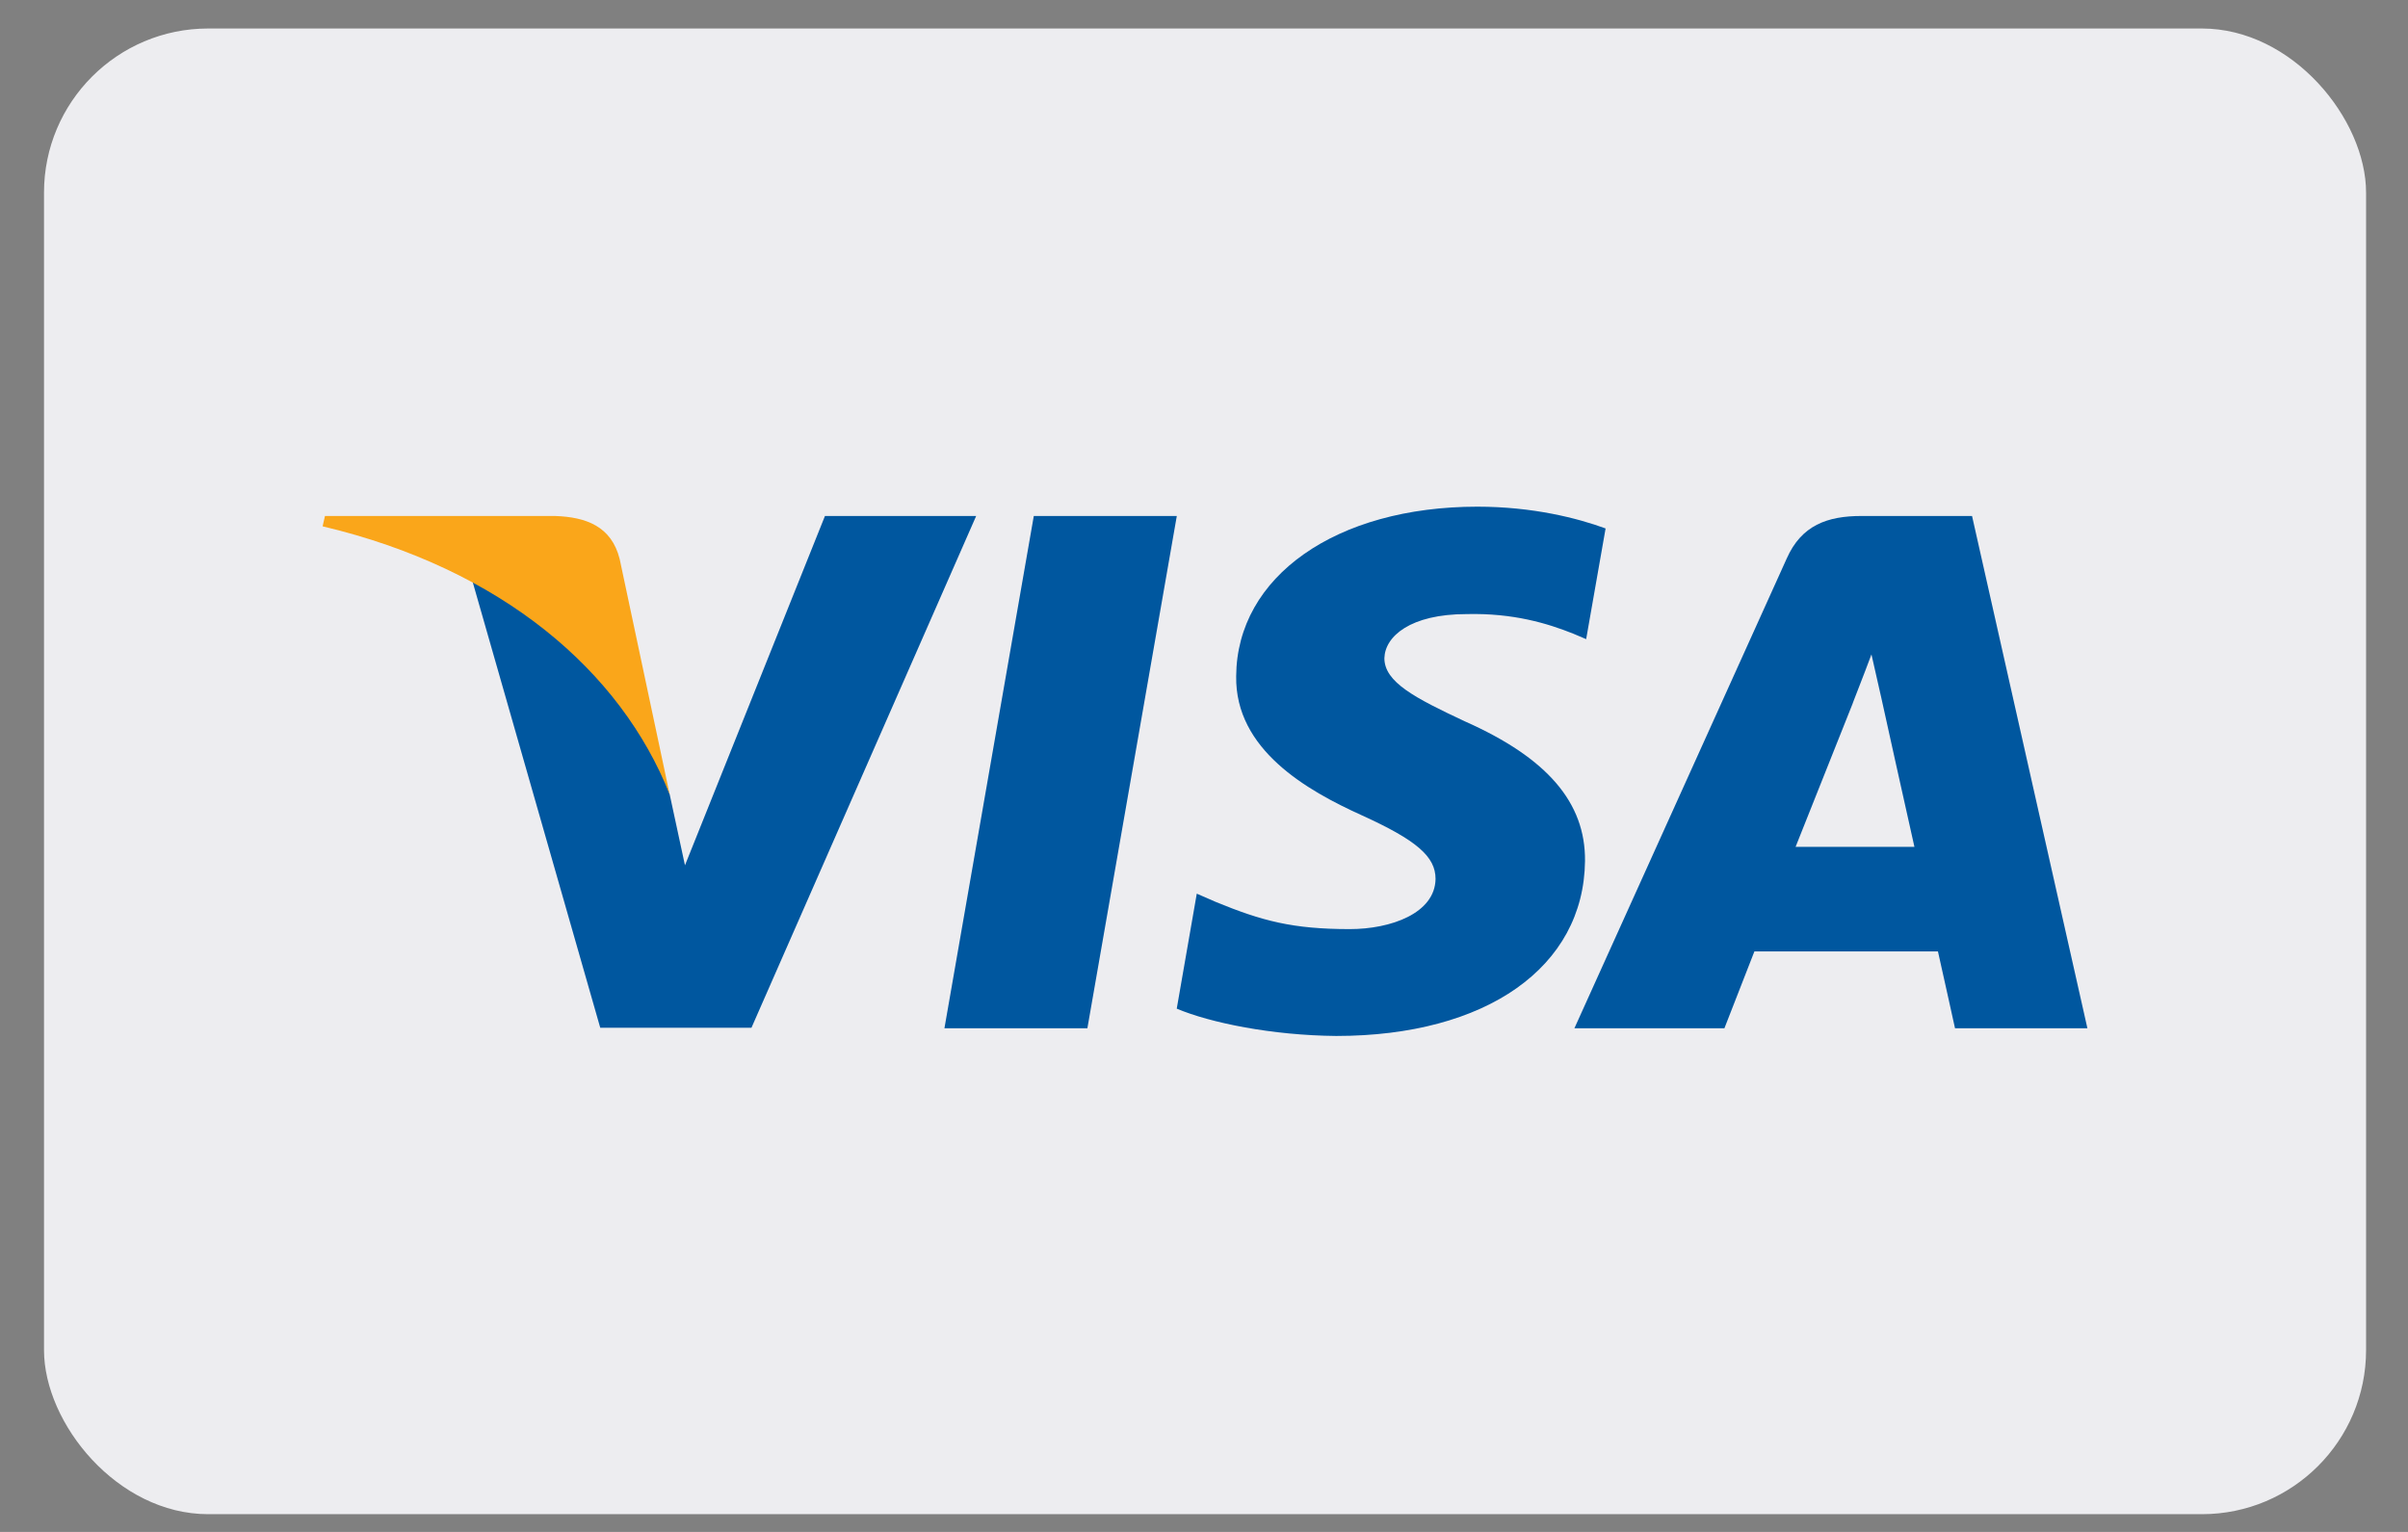 <svg width="44" height="28" viewBox="0 0 44 28" fill="none" xmlns="http://www.w3.org/2000/svg">
<rect x="0" y="0" width="44" height="28" fill="#808080" stroke="none"/>
<rect x="0.804" y="0.521" width="42.43" height="27.155" rx="3" fill="#EDEDF0"/>
<path d="M19.869 18.795H17.257L18.89 9.431H21.503L19.869 18.795Z" fill="#00579F"/>
<path d="M29.338 9.659C28.823 9.47 28.006 9.261 26.995 9.261C24.416 9.261 22.599 10.536 22.588 12.359C22.566 13.704 23.888 14.451 24.877 14.899C25.888 15.358 26.231 15.657 26.231 16.065C26.221 16.693 25.415 16.982 24.663 16.982C23.62 16.982 23.061 16.833 22.212 16.484L21.868 16.334L21.502 18.436C22.115 18.695 23.244 18.925 24.416 18.935C27.156 18.935 28.941 17.679 28.962 15.737C28.972 14.671 28.274 13.854 26.769 13.186C25.856 12.758 25.296 12.469 25.296 12.03C25.307 11.632 25.769 11.224 26.801 11.224C27.65 11.204 28.274 11.393 28.747 11.582L28.983 11.682L29.338 9.659Z" fill="#00579F"/>
<path d="M32.81 15.478C33.025 14.94 33.853 12.858 33.853 12.858C33.842 12.878 34.067 12.31 34.196 11.961L34.379 12.768C34.379 12.768 34.874 15.01 34.981 15.478C34.573 15.478 33.326 15.478 32.81 15.478ZM36.034 9.431H34.014C33.391 9.431 32.917 9.6 32.648 10.208L28.768 18.795H31.509C31.509 18.795 31.96 17.639 32.057 17.39C32.358 17.39 35.025 17.39 35.411 17.39C35.486 17.719 35.723 18.795 35.723 18.795H38.142L36.034 9.431Z" fill="#00579F"/>
<path d="M15.074 9.431L12.516 15.816L12.237 14.521C11.764 13.027 10.28 11.403 8.625 10.596L10.968 18.785H13.731L17.837 9.431H15.074Z" fill="#00579F"/>
<path d="M10.141 9.431H5.938L5.895 9.62C9.173 10.397 11.345 12.27 12.237 14.522L11.323 10.218C11.173 9.62 10.71 9.45 10.141 9.431Z" fill="#FAA61A"/>
</svg>
